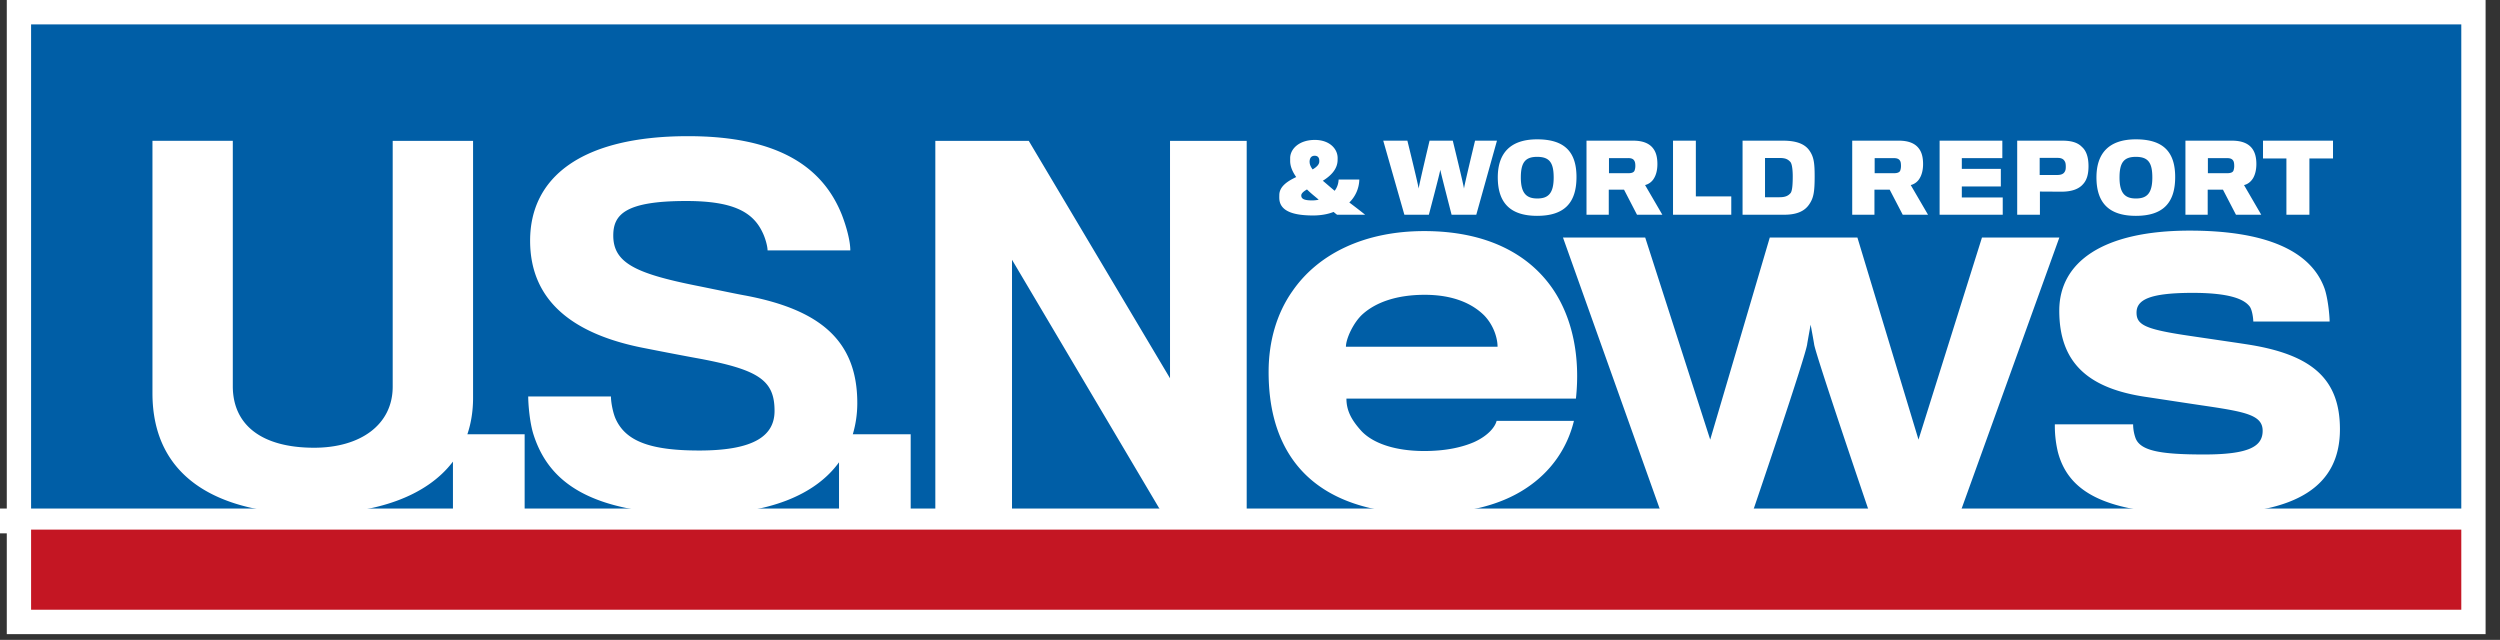<svg width="168" height="43" fill="none" xmlns="http://www.w3.org/2000/svg"><rect width="100%" height="100%" fill="#333333" stroke="none"/><path d="M166.054.98H1.43v33.63h164.624V.98z" fill="#005EA6"/><path d="M165.864 34.174H0v1.667h165.864v-1.667z" fill="#fff"/><path d="M166.054 35.59H1.43v6.204h164.624V35.59z" fill="#C41623"/><path d="M165.399 1.64v39.334H2.089V1.639h163.31zM167.032 0H.456v42.613h166.576V0z" fill="#fff"/><path fill-rule="evenodd" clip-rule="evenodd" d="M50.145 19.87c4.905.94 7.465 2.978 7.465 7.213 0 .745-.107 1.444-.302 2.101h3.89v5.043h-4.816v-3.161c-1.584 2.184-4.705 3.505-9.393 3.505-7.464 0-10.15-2.257-11.145-5.392-.254-.813-.348-2.037-.348-2.537h5.56c0 .44.156 1.192.344 1.567.688 1.442 2.311 2.066 5.589 2.066 3.75 0 5.061-1.03 5.061-2.661 0-2.04-1.033-2.758-5.026-3.51-.72-.127-2.531-.474-3.624-.692-4.811-.908-7.776-3.133-7.776-7.24 0-4.203 3.371-7.021 10.617-7.021 6.184 0 9.09 2.162 10.337 5.296.314.816.563 1.752.563 2.381h-5.56c0-.281-.156-.843-.344-1.22-.655-1.38-1.998-2.1-5.121-2.1-4.09 0-4.904.907-4.904 2.318 0 1.819 1.469 2.54 5.499 3.354.435.087.917.186 1.384.282h.002c.867.179 1.682.346 2.047.408zM31.79 9.465v17.269c0 .895-.134 1.71-.383 2.45h3.849v5.043h-4.818V31.02c-1.786 2.356-5.207 3.521-9.453 3.521-6.151 0-10.74-2.317-10.74-8.12V9.464h5.399v16.488c0 2.604 1.938 4.136 5.467 4.136 3.091 0 5.278-1.532 5.278-4.104V9.465h5.401zm46.834 15.953L69.132 9.465h-6.278v24.763h5.153V17.456l9.933 16.77h5.838V9.465h-5.153v15.953zm8.216-5.837c1.754-2.558 4.898-4.052 8.87-4.052 4.169 0 7.017 1.526 8.636 3.886 1.357 1.992 1.853 4.618 1.556 7.37H90.48c0 .836.365 1.465.992 2.163.766.83 2.252 1.36 4.238 1.36 1.49 0 2.58-.266 3.344-.598.957-.432 1.421-1.028 1.518-1.428h5.196c-.427 1.76-1.486 3.419-3.304 4.585-1.59 1.028-3.81 1.659-6.754 1.659-4.04 0-7.314-1.195-9.067-3.986-.896-1.427-1.392-3.254-1.392-5.547 0-2.093.564-3.951 1.588-5.412zm4.733 1.528c-.628.565-1.126 1.657-1.126 2.191h10.189c0-.533-.226-1.394-.886-2.092-.764-.763-2.021-1.397-4.008-1.397-1.883 0-3.274.5-4.169 1.298zm41.616-5.148l-4.266 13.581-4.105-13.58h-5.889l-4.003 13.58-4.368-13.58h-5.526l6.513 18.265h6.293s3.576-10.494 3.608-11.127c.033-.2.228-1.283.228-1.283s.201 1.082.236 1.316c.064.6 3.641 11.094 3.641 11.094h6.253l6.585-18.266h-5.2zm15.683 6.863c.895.132 1.755.258 2.084.31 4.366.665 6.288 2.293 6.288 5.713 0 3.786-2.845 5.711-9.132 5.711-6.157 0-9.068-1.226-9.83-4.215a7.556 7.556 0 01-.196-1.828h5.26c0 .233.032.564.165.931.332.863 1.72 1.095 4.601 1.095 3.011 0 3.938-.532 3.938-1.593 0-1.032-1.095-1.263-3.775-1.661-.693-.1-2.877-.433-3.968-.599-4.005-.563-5.924-2.322-5.924-5.814 0-3.25 2.909-5.376 8.769-5.376 4.993 0 8.141 1.295 9.067 3.917.231.7.331 1.826.331 2.191h-5.129c0-.199-.07-.762-.232-.994-.365-.496-1.324-.931-3.837-.931-2.914 0-3.777.468-3.777 1.33 0 .797.566 1.094 3.147 1.495.502.076 1.341.2 2.15.318zm-45.575-8.32c1.815 0 2.643-.86 2.643-2.607 0-1.663-.772-2.534-2.643-2.534-1.834 0-2.646.965-2.646 2.553 0 1.7.826 2.588 2.646 2.588zm0-3.964c.841 0 1.11.407 1.11 1.392 0 1.11-.405 1.406-1.102 1.406-.725 0-1.105-.35-1.105-1.406 0-1 .288-1.392 1.097-1.392zm-13.679 3.7c-.383.16-.893.24-1.365.24-1.179 0-2.24-.217-2.283-1.13-.004-.054-.002-.127-.001-.187l.001-.07c.013-.567.548-.918 1.135-1.195-.288-.41-.398-.751-.406-1.052v-.253c.027-.611.625-1.19 1.658-1.19.944 0 1.494.548 1.53 1.152a1.63 1.63 0 010 .172v.044c-.016.63-.498 1.069-.993 1.376.11.09.233.196.364.309.138.118.284.245.43.365.163-.207.254-.47.268-.755h1.39a2.225 2.225 0 01-.672 1.542c.33.246.705.535 1.064.822H89.85a2.93 2.93 0 01-.233-.19zm-1.276-3.773c-.22 0-.312.15-.333.326a.496.496 0 000 .135c.008.137.078.295.2.457.254-.15.431-.315.447-.509v-.1c-.008-.165-.086-.31-.314-.31zm.011 2.728a7.697 7.697 0 01-.524-.464c-.227.129-.385.265-.384.405 0 .24.221.332.738.332.14 0 .31-.018.434-.05-.088-.076-.177-.15-.264-.223zm8.434-1.794c-.009.167-.768 3.029-.768 3.029h-1.645l-1.42-4.977h1.622s.758 3.073.758 3.23c0-.157.733-3.23.733-3.23h1.56s.753 3.073.753 3.23c0-.157.744-3.23.744-3.23h1.472l-1.39 4.977h-1.659s-.741-2.869-.76-3.029zm12.348 1.344h-1.026v1.685h-1.496V9.453h3.139c.66 0 1.089.19 1.34.522.192.251.285.585.285 1.051 0 .4-.086.717-.218.938a.963.963 0 01-.61.472l1.16 1.993h-1.703l-.871-1.684zm.268-2.12h-1.28v1.014h1.313c.187 0 .346-.043.402-.167a.902.902 0 00.057-.32c0-.111-.011-.246-.054-.32-.073-.16-.218-.208-.438-.208zm6.939 2.574h-2.381V9.453h-1.534v4.977h3.915v-1.231zm5.603-1.354c0 1.06-.075 1.45-.349 1.862-.298.46-.81.723-1.702.723H117.1V9.453h2.72c.897 0 1.455.221 1.761.648.304.423.364.837.364 1.743zm-3.336-1.228v2.637h.957c.387 0 .591-.081.762-.283.129-.158.144-.722.144-1.127 0-.356-.036-.817-.157-.958-.193-.213-.375-.27-.749-.27h-.957zm7.354 2.128h1.024l.876 1.684h1.7l-1.161-1.993a.96.96 0 00.61-.472c.131-.22.219-.537.219-.938 0-.466-.093-.8-.286-1.051-.25-.332-.679-.522-1.339-.522h-3.137v4.977h1.494v-1.685zm.014-2.12h1.276c.219 0 .368.047.445.207.039.074.048.209.048.32a.9.9 0 01-.054.32c-.056.124-.22.167-.405.167h-1.31v-1.015zm5.857 2.644h2.75v1.16h-4.242V9.454h4.215v1.172h-2.723v.722h2.622v1.183h-2.622v.74zm5.25-.397s1.341.01 1.528.008c.609-.013 1.084-.171 1.37-.506.247-.264.366-.655.366-1.206 0-.618-.156-1.047-.446-1.298-.271-.284-.697-.417-1.295-.417h-3.051v4.977h1.527v-1.558h.001zm-.018-2.262h1.21c.25 0 .394.077.478.236.047.067.067.195.067.35 0 .145-.012.238-.062.328-.071.138-.213.234-.502.234h-1.191V10.61zm9.106 1.287c0 1.748-.829 2.607-2.641 2.607-1.823 0-2.65-.887-2.649-2.588 0-1.588.811-2.553 2.649-2.553 1.867 0 2.641.871 2.641 2.534zm-1.535.035c0-.985-.266-1.392-1.106-1.392-.814 0-1.099.392-1.099 1.392 0 1.056.376 1.406 1.1 1.406.7 0 1.105-.296 1.105-1.406zm3.72.813h1.026l.874 1.684h1.698l-1.157-1.993c.232-.051.454-.206.614-.472.127-.22.216-.537.216-.938 0-.466-.097-.8-.287-1.051-.252-.332-.686-.522-1.342-.522h-3.138v4.977h1.496v-1.685zm.013-2.12h1.279c.217 0 .367.047.442.207.038.074.049.209.049.32a.92.92 0 01-.054.32c-.054.124-.22.167-.407.167h-1.309v-1.015zm6.822 3.805h-1.545v-3.78h-1.573V9.453h4.704v1.197h-1.586v3.78z" fill="#fff"/></svg>